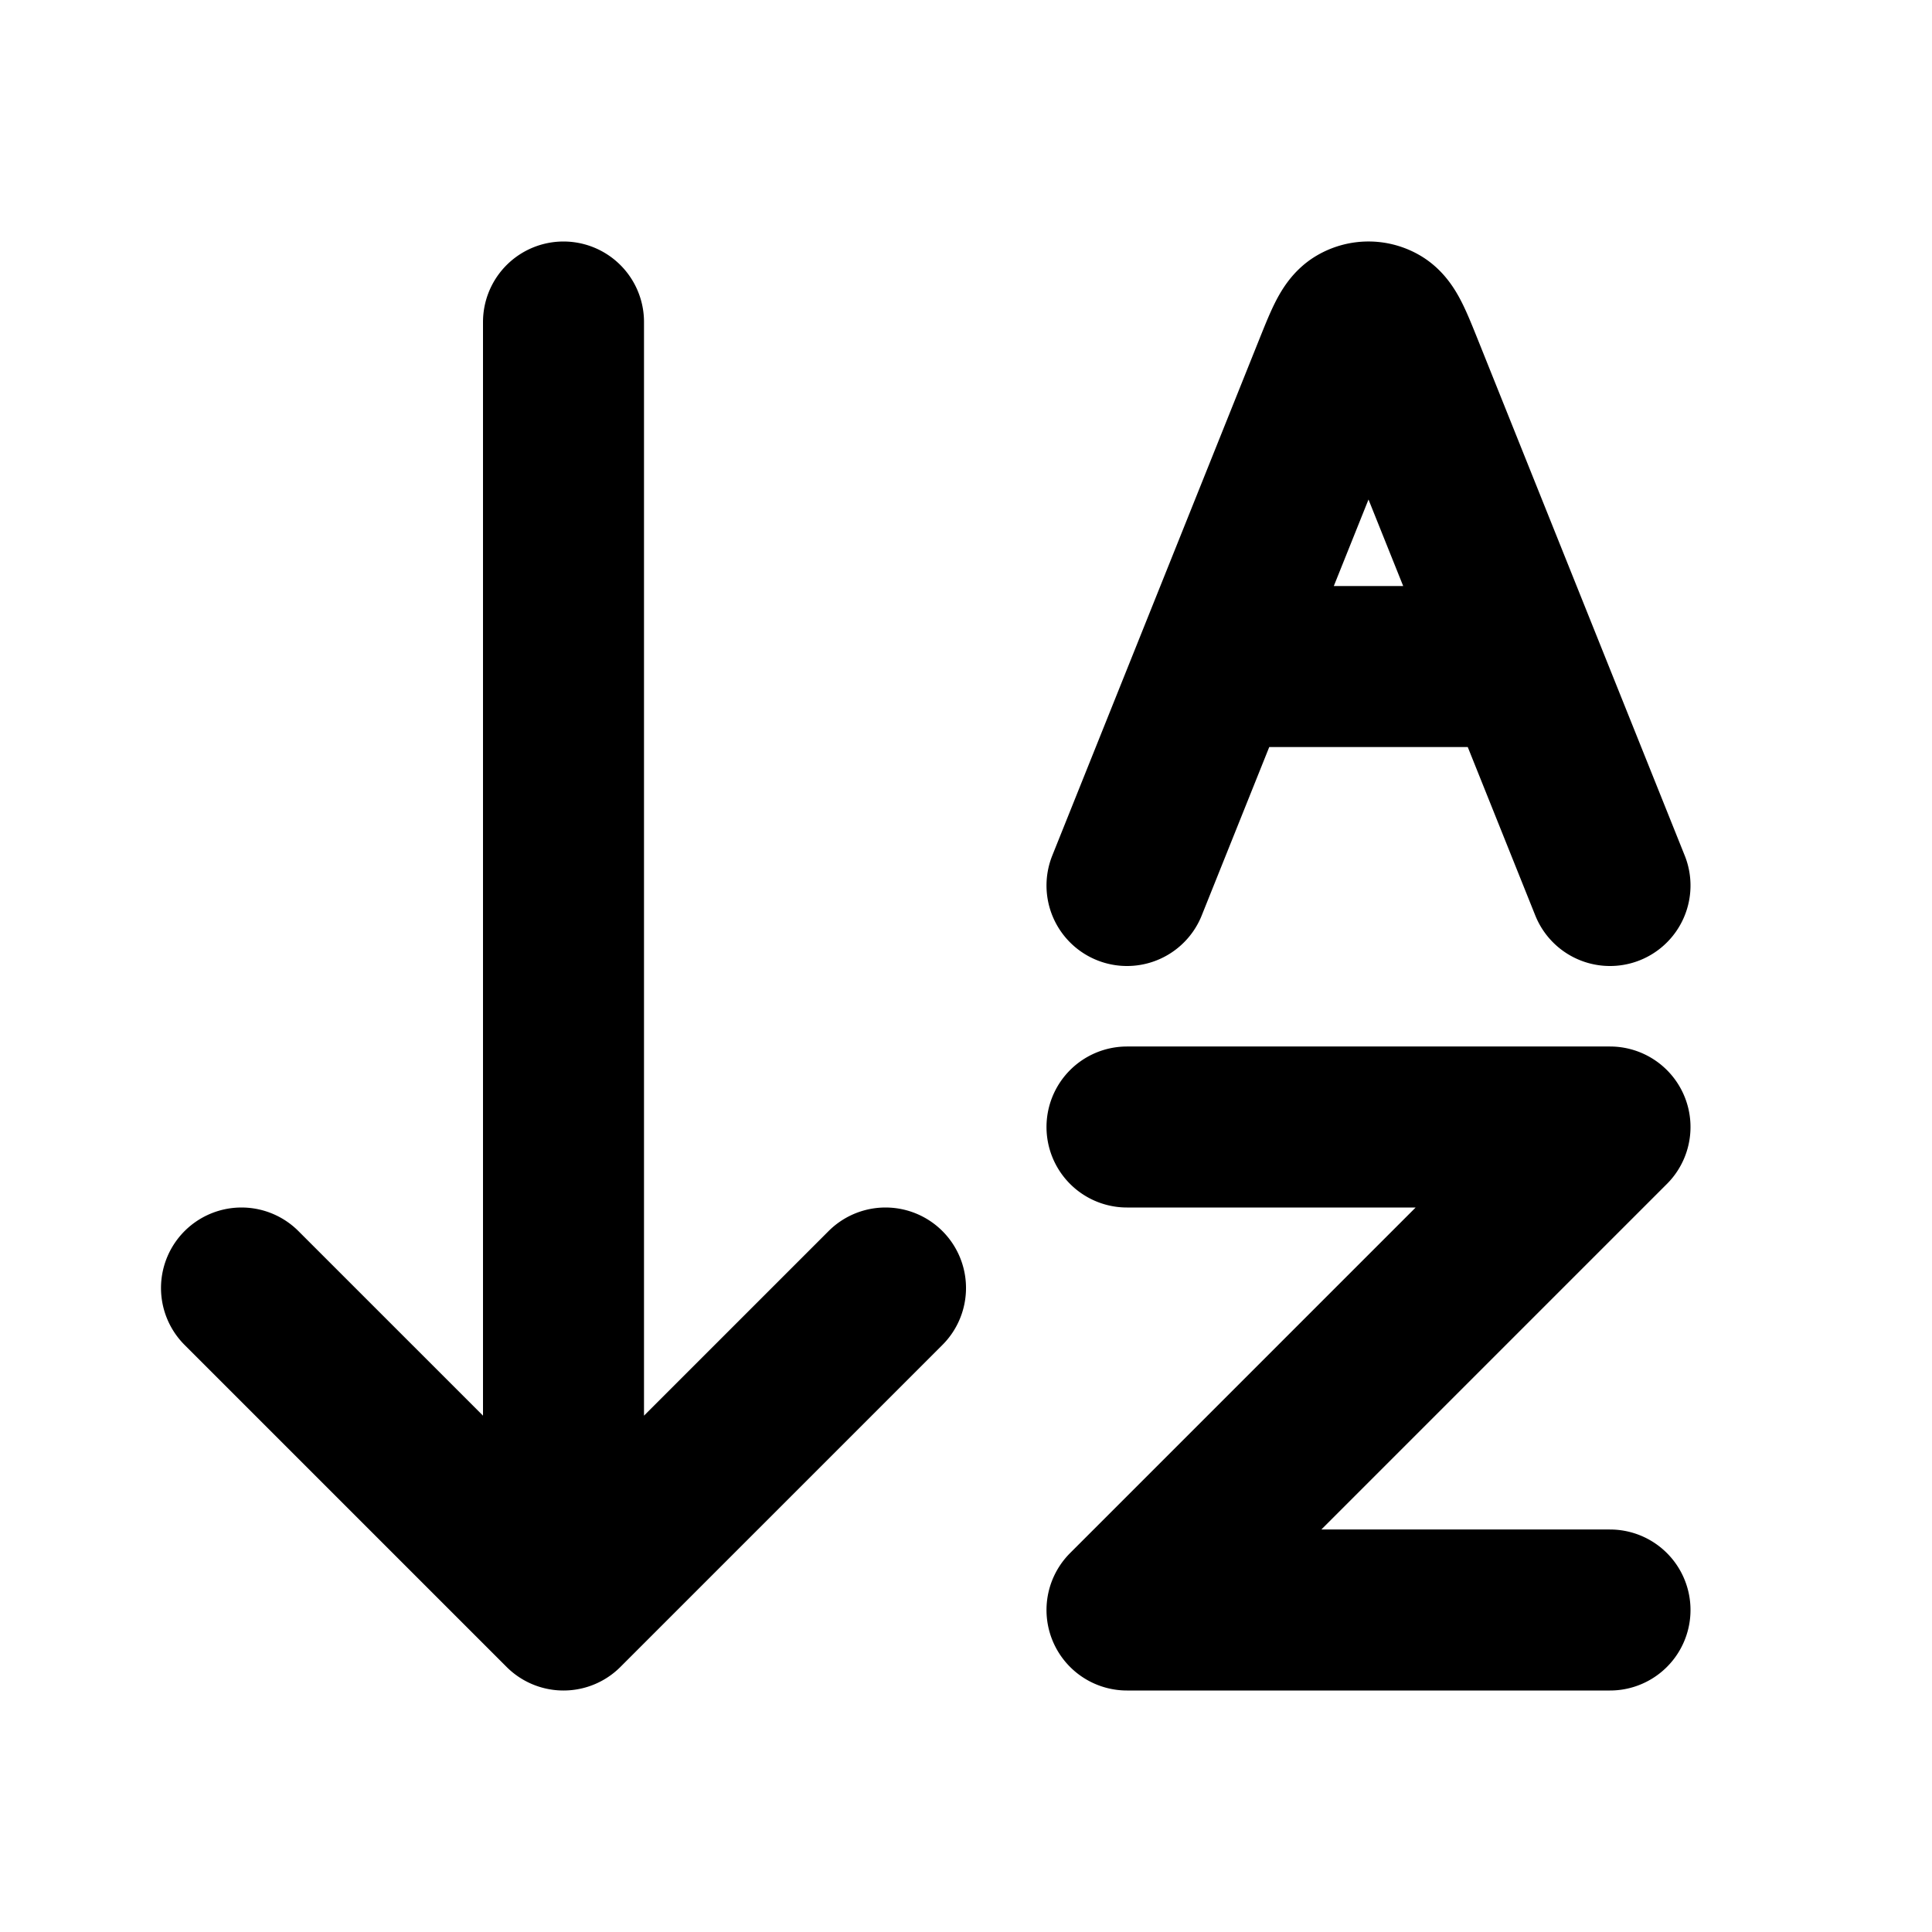 <svg xmlns="http://www.w3.org/2000/svg" width="24" height="24" fill="none"><path stroke="#000" stroke-linecap="round" stroke-linejoin="round" stroke-width="2" d="M7 4v16m0 0-4-4m4 4 4-4M14 14h6l-6 6h6M15.2 8.28h3.6M14 11l2.563-6.392c.139-.346.208-.52.304-.573a.269.269 0 0 1 .266 0c.096.054.165.227.304.573L20 11"/></svg>